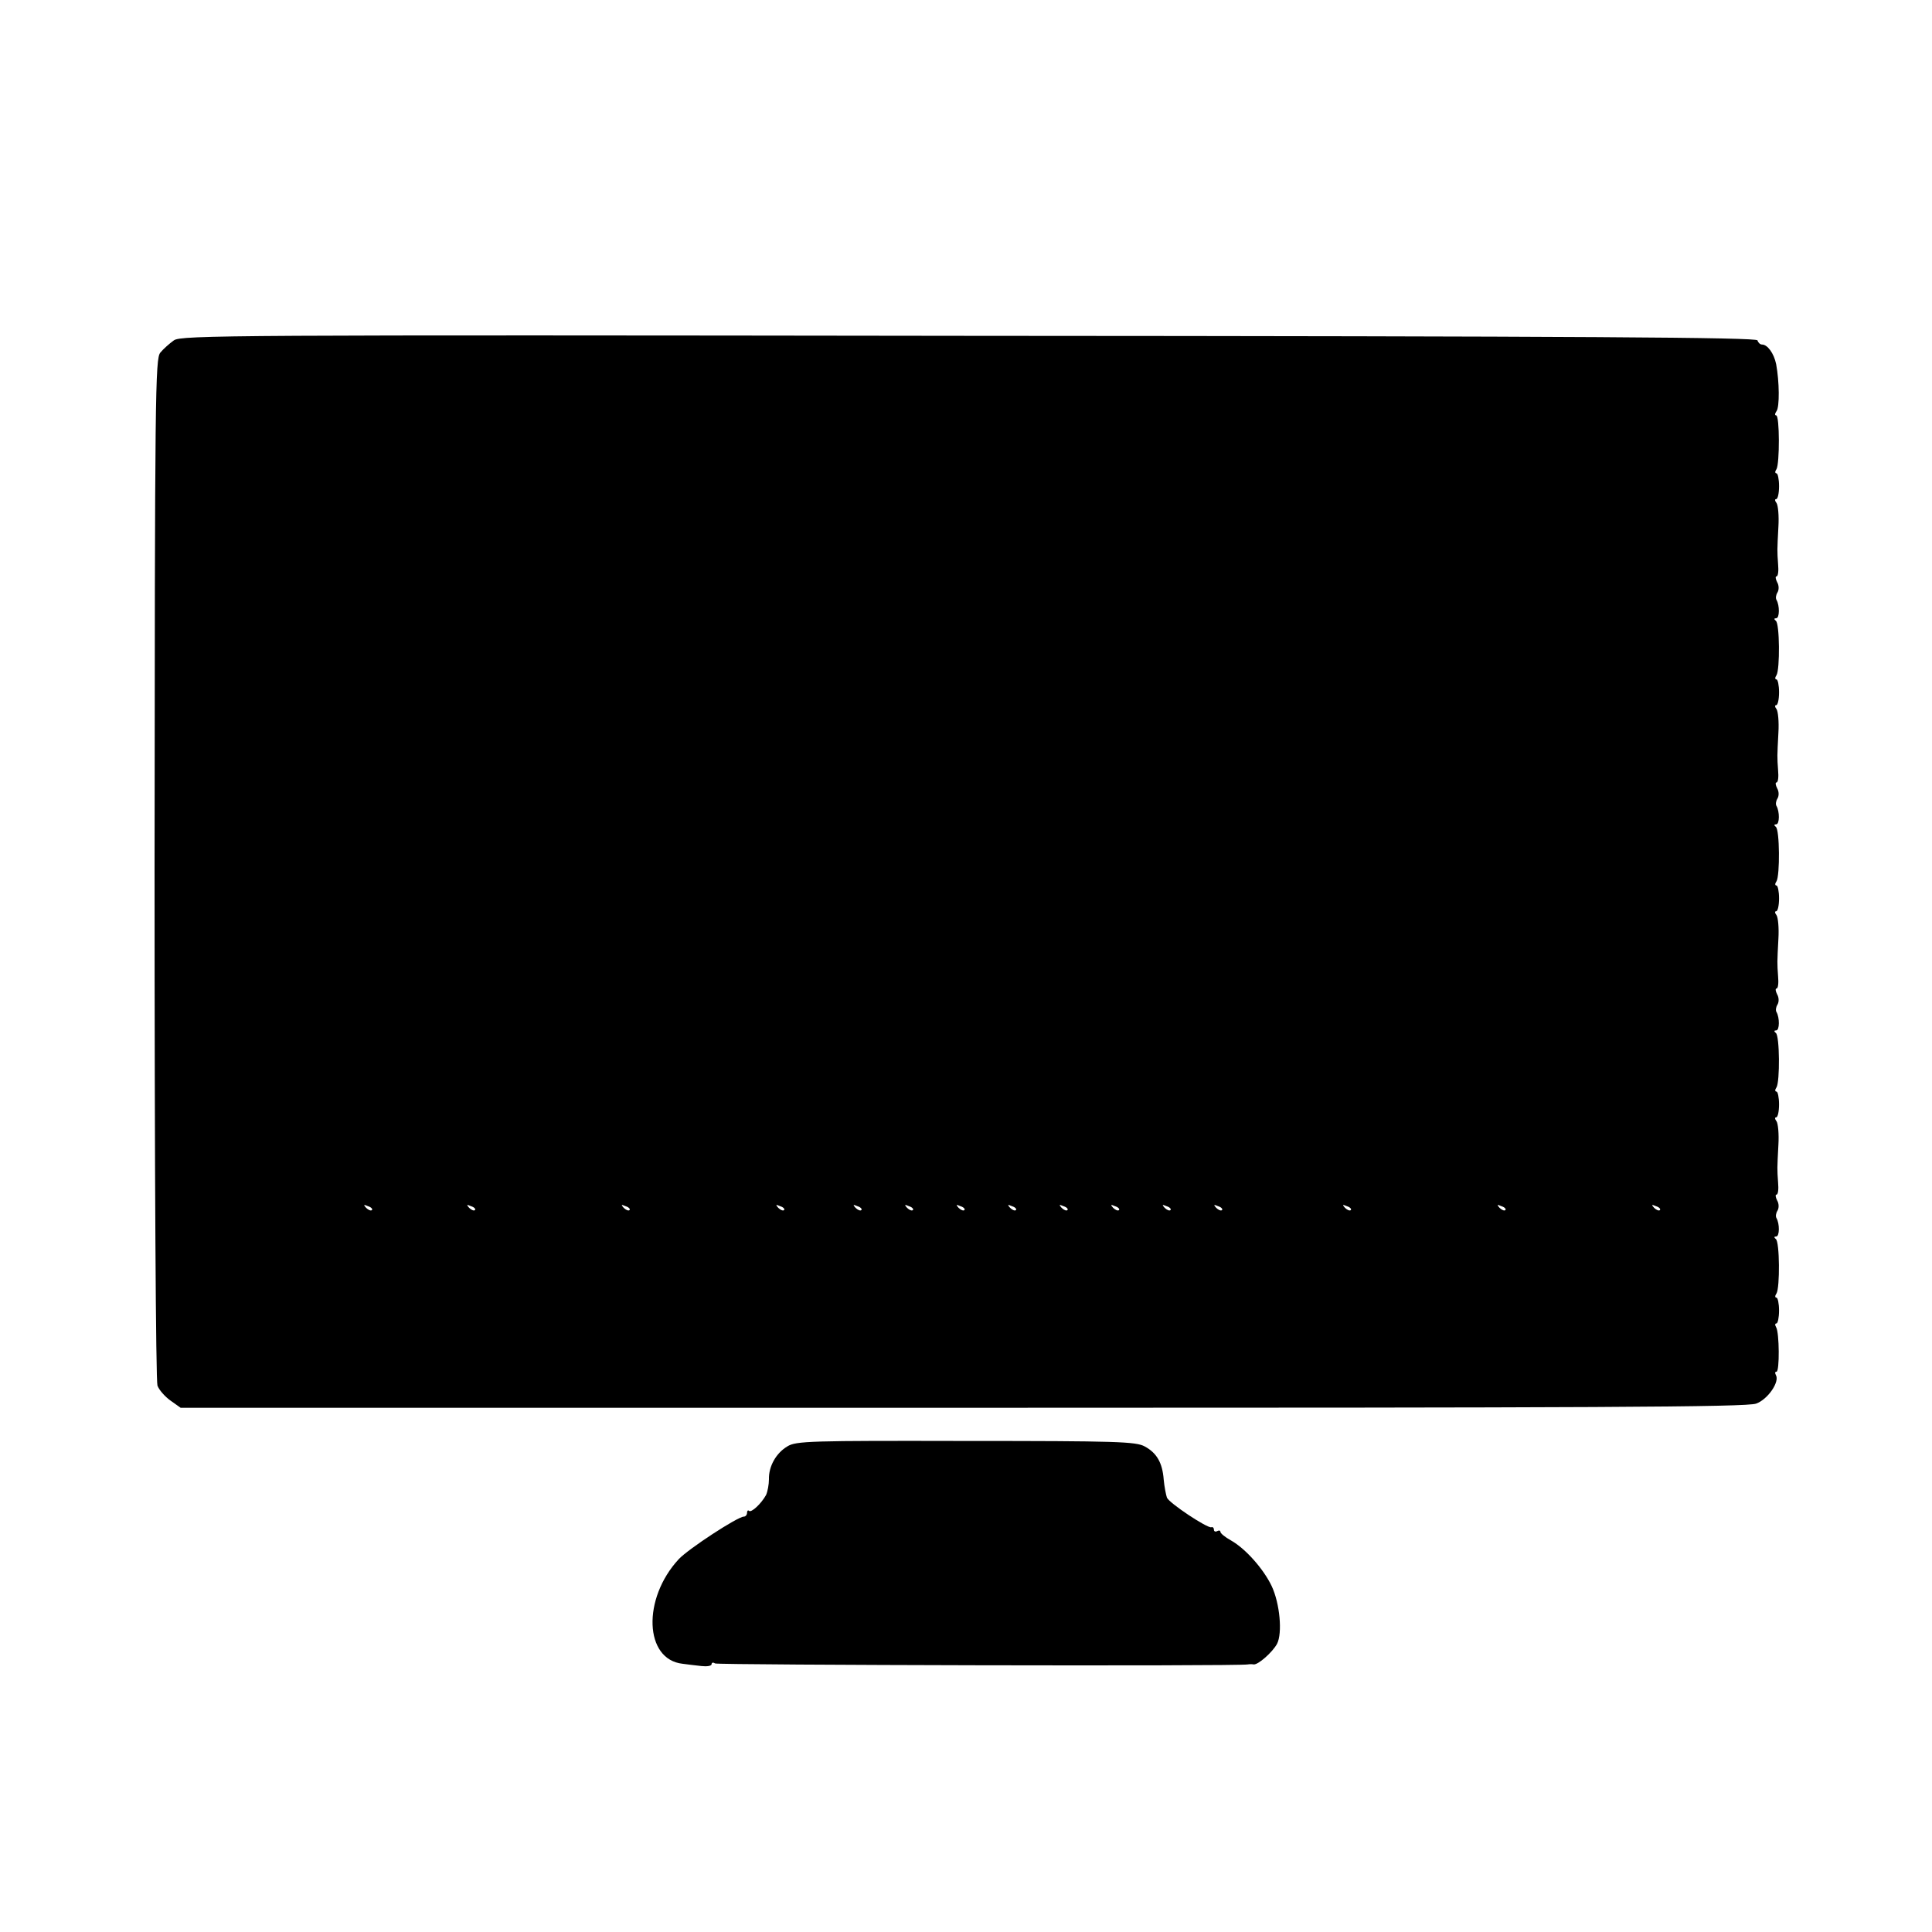 <?xml version="1.0" standalone="no"?>
<!DOCTYPE svg PUBLIC "-//W3C//DTD SVG 20010904//EN"
 "http://www.w3.org/TR/2001/REC-SVG-20010904/DTD/svg10.dtd">
<svg version="1.0" xmlns="http://www.w3.org/2000/svg"
 width="600pt" height="600pt" viewBox="0 0 600 600"
 preserveAspectRatio="xMidYMid meet">
<g transform="translate(0,600) scale(0.1,-0.1)"
fill="#000000" stroke="none">
<path d="M540 4943 c-14 -10 -33 -27 -42 -38 -16 -19 -17 -122 -18 -1602 0
-952 4 -1591 9 -1606 5 -14 24 -35 41 -47 l31 -22 2428 0 c1966 0 2436 2 2465
13 36 13 74 68 61 89 -3 6 -3 10 2 10 10 0 9 122 -1 138 -4 7 -4 12 1 12 4 0
8 18 8 40 0 22 -4 40 -8 40 -5 0 -5 6 0 13 11 18 10 161 -2 169 -6 5 -6 8 1 8
11 0 11 40 1 57 -3 5 -2 15 3 23 5 8 5 22 -1 32 -5 10 -6 18 -2 18 5 0 7 17 5
38 -3 43 -3 40 1 117 2 33 -1 66 -6 73 -5 6 -6 12 -1 12 5 0 9 18 9 40 0 22
-4 40 -8 40 -5 0 -5 6 0 13 11 18 10 161 -2 169 -6 5 -6 8 1 8 11 0 11 40 1
57 -3 5 -2 15 3 23 5 8 5 22 -1 32 -5 10 -6 18 -2 18 5 0 7 17 5 38 -3 43 -3
40 1 117 2 33 -1 66 -6 73 -5 6 -6 12 -1 12 5 0 9 18 9 40 0 22 -4 40 -8 40
-5 0 -5 6 0 13 11 18 10 161 -2 169 -6 5 -6 8 1 8 11 0 11 40 1 57 -3 5 -2 15
3 23 5 8 5 22 -1 32 -5 10 -6 18 -2 18 5 0 7 17 5 38 -3 43 -3 40 1 117 2 33
-1 66 -6 73 -5 6 -6 12 -1 12 5 0 9 18 9 40 0 22 -4 40 -8 40 -5 0 -5 6 0 13
11 18 10 161 -2 169 -6 5 -6 8 1 8 11 0 11 40 1 57 -3 5 -2 15 3 23 5 8 5 22
-1 32 -5 10 -6 18 -2 18 5 0 7 17 5 38 -3 43 -3 40 1 117 2 33 -1 66 -6 73 -5
6 -6 12 -1 12 5 0 9 18 9 40 0 22 -4 40 -8 40 -5 0 -5 6 0 13 10 17 10 167 -1
167 -5 0 -4 6 1 13 10 13 9 92 -1 146 -7 34 -27 61 -44 61 -6 0 -12 6 -14 13
-4 9 -504 13 -2449 14 -2297 3 -2446 2 -2469 -14z m615 -2701 c-3 -3 -11 0
-18 7 -9 10 -8 11 6 5 10 -3 15 -9 12 -12z m320 0 c-3 -3 -11 0 -18 7 -9 10
-8 11 6 5 10 -3 15 -9 12 -12z m480 0 c-3 -3 -11 0 -18 7 -9 10 -8 11 6 5 10
-3 15 -9 12 -12z m480 0 c-3 -3 -11 0 -18 7 -9 10 -8 11 6 5 10 -3 15 -9 12
-12z m240 0 c-3 -3 -11 0 -18 7 -9 10 -8 11 6 5 10 -3 15 -9 12 -12z m160 0
c-3 -3 -11 0 -18 7 -9 10 -8 11 6 5 10 -3 15 -9 12 -12z m160 0 c-3 -3 -11 0
-18 7 -9 10 -8 11 6 5 10 -3 15 -9 12 -12z m160 0 c-3 -3 -11 0 -18 7 -9 10
-8 11 6 5 10 -3 15 -9 12 -12z m160 0 c-3 -3 -11 0 -18 7 -9 10 -8 11 6 5 10
-3 15 -9 12 -12z m160 0 c-3 -3 -11 0 -18 7 -9 10 -8 11 6 5 10 -3 15 -9 12
-12z m160 0 c-3 -3 -11 0 -18 7 -9 10 -8 11 6 5 10 -3 15 -9 12 -12z m160 0
c-3 -3 -11 0 -18 7 -9 10 -8 11 6 5 10 -3 15 -9 12 -12z m400 0 c-3 -3 -11 0
-18 7 -9 10 -8 11 6 5 10 -3 15 -9 12 -12z m480 0 c-3 -3 -11 0 -18 7 -9 10
-8 11 6 5 10 -3 15 -9 12 -12z m480 0 c-3 -3 -11 0 -18 7 -9 10 -8 11 6 5 10
-3 15 -9 12 -12z"/>
<path d="M2445 1508 c-35 -21 -58 -62 -57 -102 0 -16 -4 -38 -9 -49 -15 -27
-46 -56 -53 -49 -3 3 -6 0 -6 -6 0 -7 -5 -12 -10 -12 -19 0 -172 -100 -202
-132 -114 -123 -107 -312 12 -325 14 -2 40 -5 58 -7 17 -2 32 0 32 6 0 5 5 6
11 2 9 -5 1623 -9 1654 -3 6 1 14 1 18 0 14 -2 59 38 73 64 17 33 9 125 -17
180 -25 52 -80 115 -126 141 -18 10 -33 22 -33 27 0 4 -4 5 -10 2 -5 -3 -10
-1 -10 4 0 6 -4 10 -8 8 -12 -4 -131 75 -138 92 -3 9 -8 34 -10 56 -4 53 -22
83 -59 103 -27 15 -87 17 -555 17 -484 1 -528 0 -555 -17z"/>
</g>
</svg>
